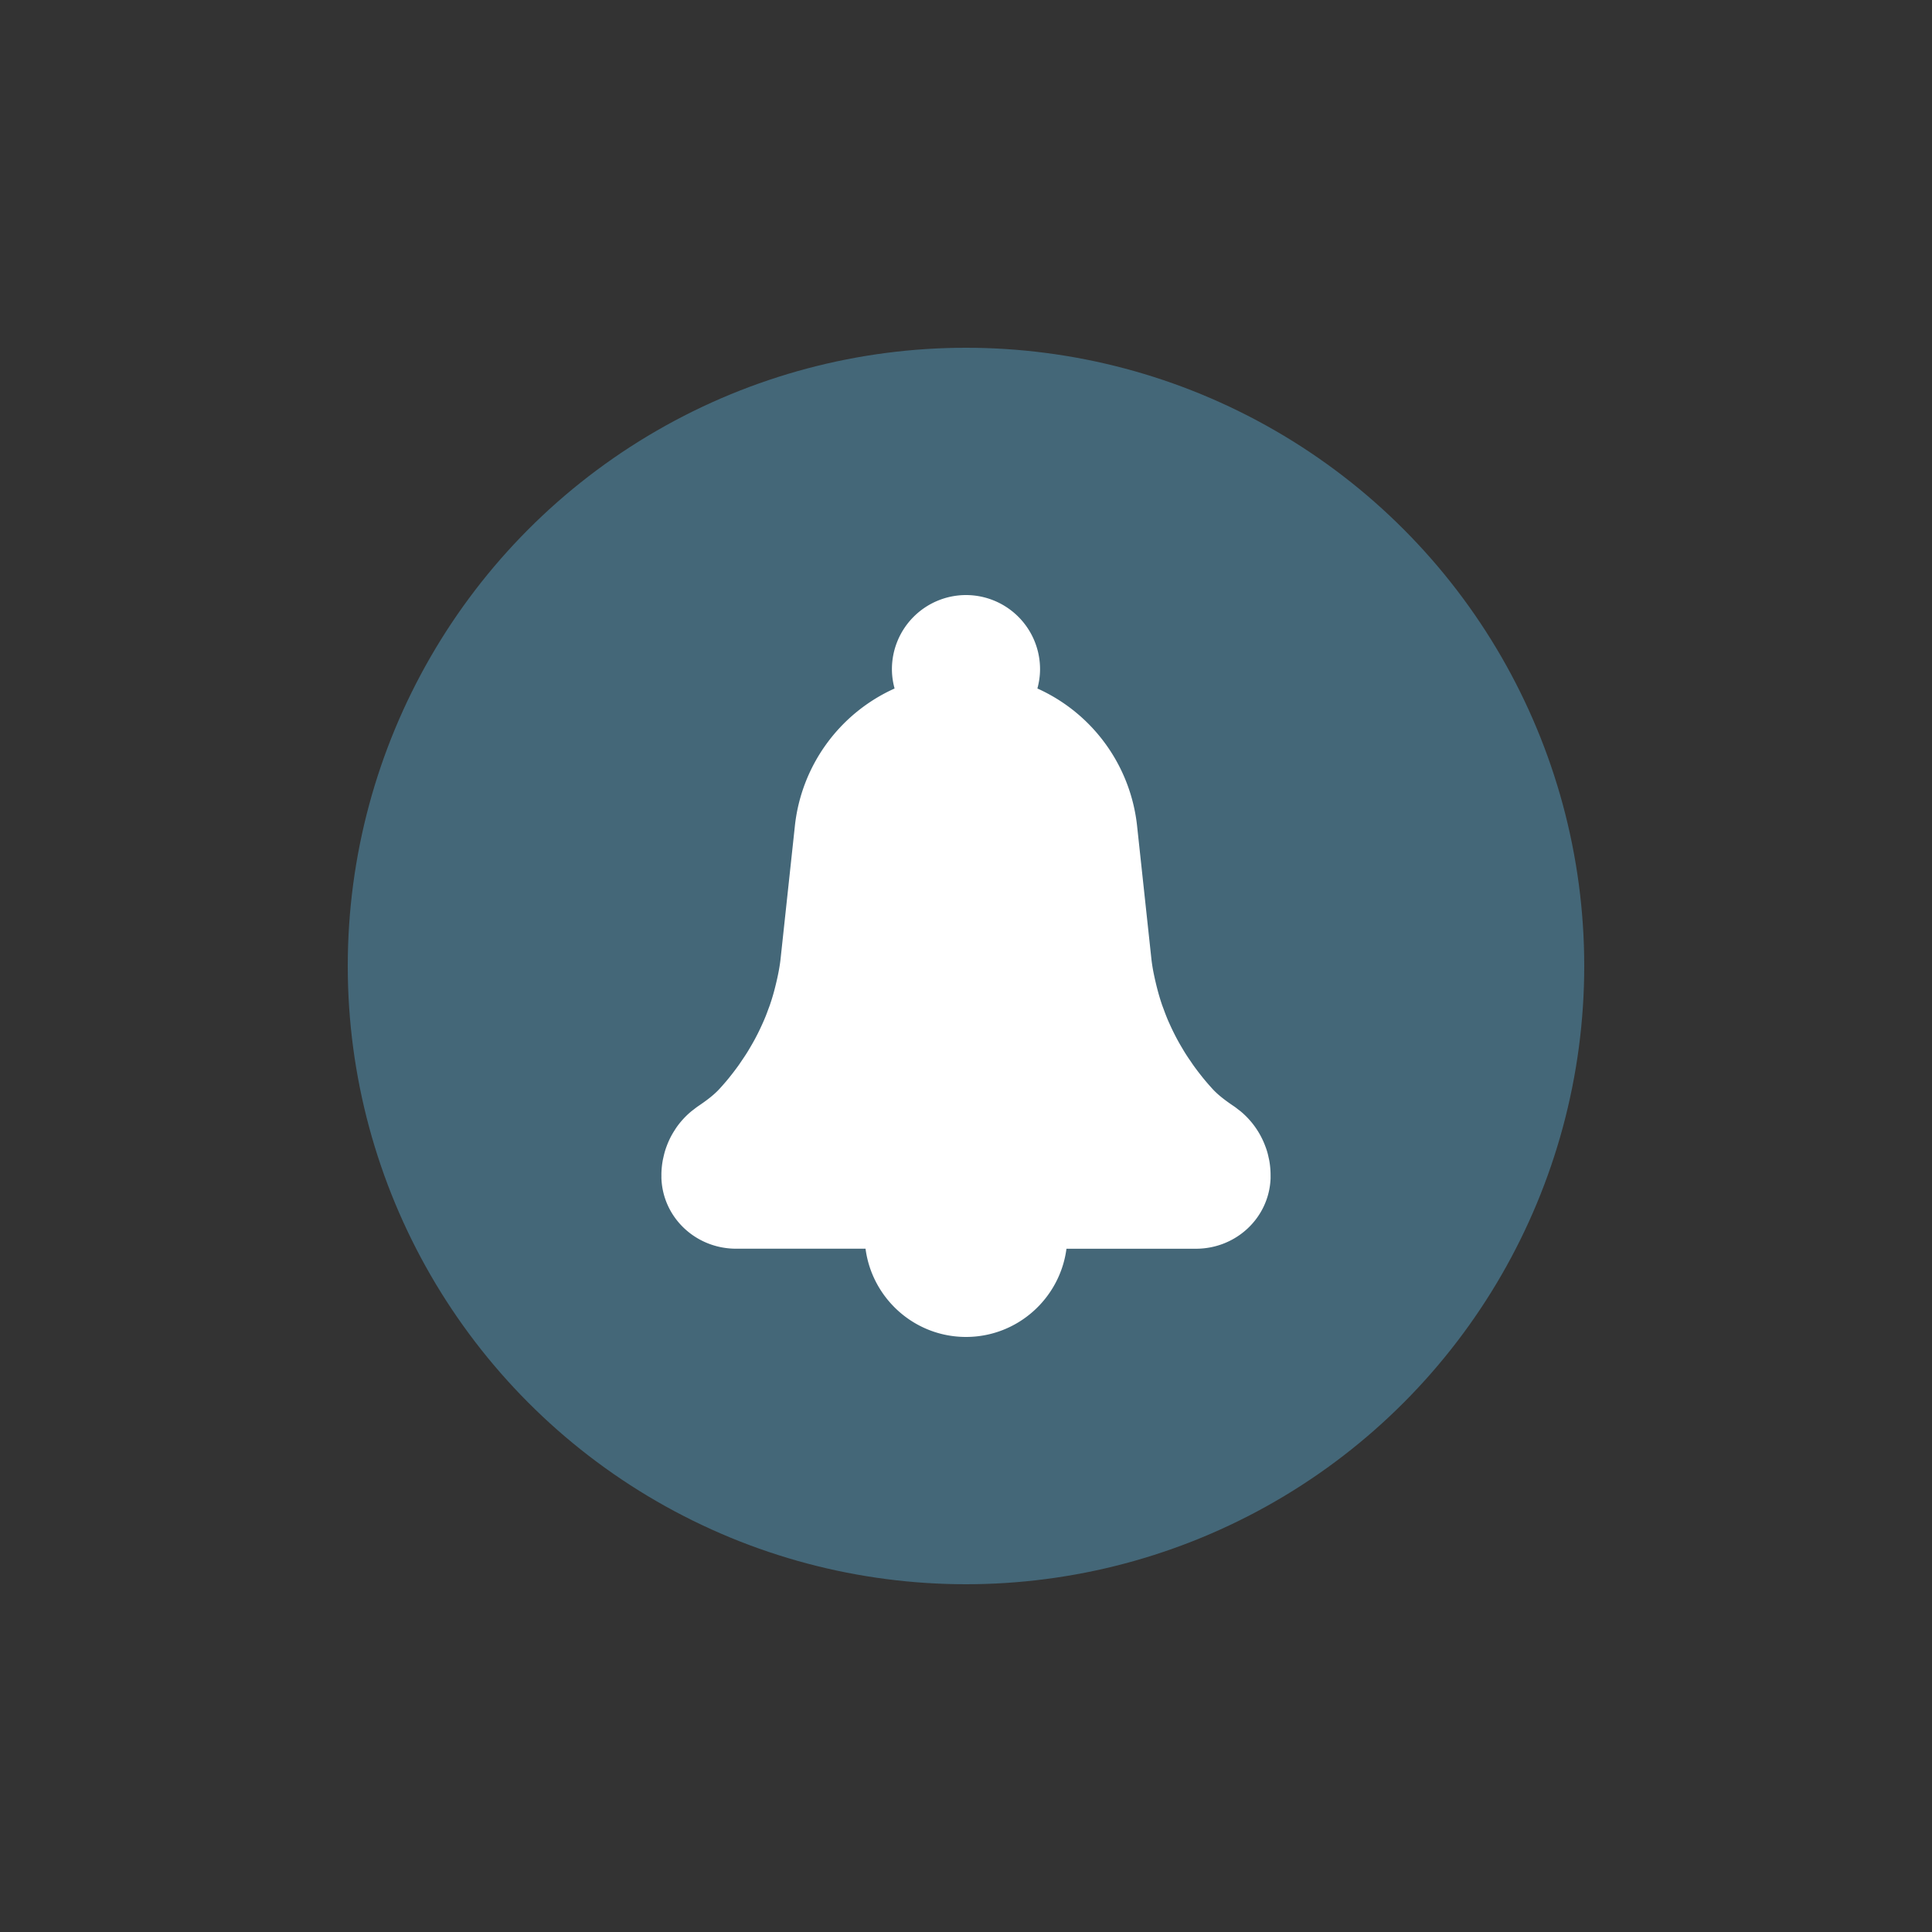 <?xml version="1.0" encoding="utf-8"?><svg xml:space="preserve" viewBox="0 0 100 100" y="0" x="0" xmlns="http://www.w3.org/2000/svg" id="圖層_1" version="1.1" width="200px" height="200px" xmlns:xlink="http://www.w3.org/1999/xlink" style="width:100%;height:100%;background-size:initial;background-repeat-y:initial;background-repeat-x:initial;background-position-y:initial;background-position-x:initial;background-origin:initial;background-color:initial;background-clip:initial;background-attachment:initial;animation-play-state:paused" ><rect x="0" y="0" width="100" height="100" fill="#333333" stroke="none"/><g class="ldl-scale" style="transform-origin:50% 50%;transform:rotate(0deg) scale(0.8, 0.8);animation-play-state:paused" ><circle fill="#333" r="40" cy="50" cx="50" style="fill:rgb(68, 103, 120);animation-play-state:paused" ></circle>
<path fill="#fff" d="M69.706 63.59a5.358 5.358 0 0 0-.079-.973c-.01-.061-.024-.121-.049-.229a4.295 4.295 0 0 0-.208-.715 5.374 5.374 0 0 0-1.585-2.256 3.305 3.305 0 0 0-.172-.132l-.052-.041a3.646 3.646 0 0 0-.215-.161c-.485-.327-.99-.69-1.384-1.116a17.582 17.582 0 0 1-.649-.751l-.043-.056a16.122 16.122 0 0 1-.561-.739 5.43 5.43 0 0 1-.107-.157l-.08-.118a11.004 11.004 0 0 1-.524-.816l-.042-.071a13.832 13.832 0 0 1-.488-.89 14.281 14.281 0 0 1-.267-.56l-.037-.081c-.04-.089-.081-.177-.118-.267a14.036 14.036 0 0 1-.243-.628l-.051-.136a7.112 7.112 0 0 1-.063-.169 14.09 14.09 0 0 1-.29-.957 19.758 19.758 0 0 1-.253-1.082 10.68 10.68 0 0 1-.15-.938l-.922-8.57a11.047 11.047 0 0 0-6.455-8.936c.109-.4.172-.819.172-1.253A4.795 4.795 0 0 0 50 26a4.798 4.798 0 0 0-4.793 4.793c0 .434.063.853.172 1.253a11.045 11.045 0 0 0-6.455 8.935l-.922 8.569c-.03.279-.081.594-.15.94-.069.346-.155.709-.252 1.08-.085.324-.183.643-.29.955-.02.058-.041.114-.063.171l-.051.135a10.769 10.769 0 0 1-.362.895l-.036.079c-.086.189-.174.377-.268.563-.059.117-.12.233-.181.349a15.93 15.93 0 0 1-.306.54l-.042.071c-.051.086-.102.173-.155.258-.118.189-.243.374-.368.557l-.08.119a4.93 4.93 0 0 1-.108.158c-.18.251-.367.497-.563.741l-.045.058c-.207.255-.423.503-.639.739-.4.433-.905.795-1.392 1.124a4.06 4.06 0 0 0-.213.159l-.085.065a3.52 3.52 0 0 0-.14.109 5.374 5.374 0 0 0-.932 1.009 3.81 3.81 0 0 0-.121.186 5.507 5.507 0 0 0-.243.409 5.431 5.431 0 0 0-.292.66 4.404 4.404 0 0 0-.082.237c-.048.154-.087.31-.132.517-.014.06-.028.12-.037.178a5.336 5.336 0 0 0-.077.707c-.005.091-.004.183-.003.295-.001.053-.002.106.001.159.115 2.534 2.238 4.519 4.831 4.519H43.5C43.921 71.508 46.672 74 50 74s6.079-2.492 6.5-5.707h8.374c2.594 0 4.716-1.985 4.831-4.518.003-.054.002-.107.001-.185z" style="fill:rgb(255, 255, 255);animation-play-state:paused" ></path>
</g><!-- generated by https://loading.io/ --></svg>